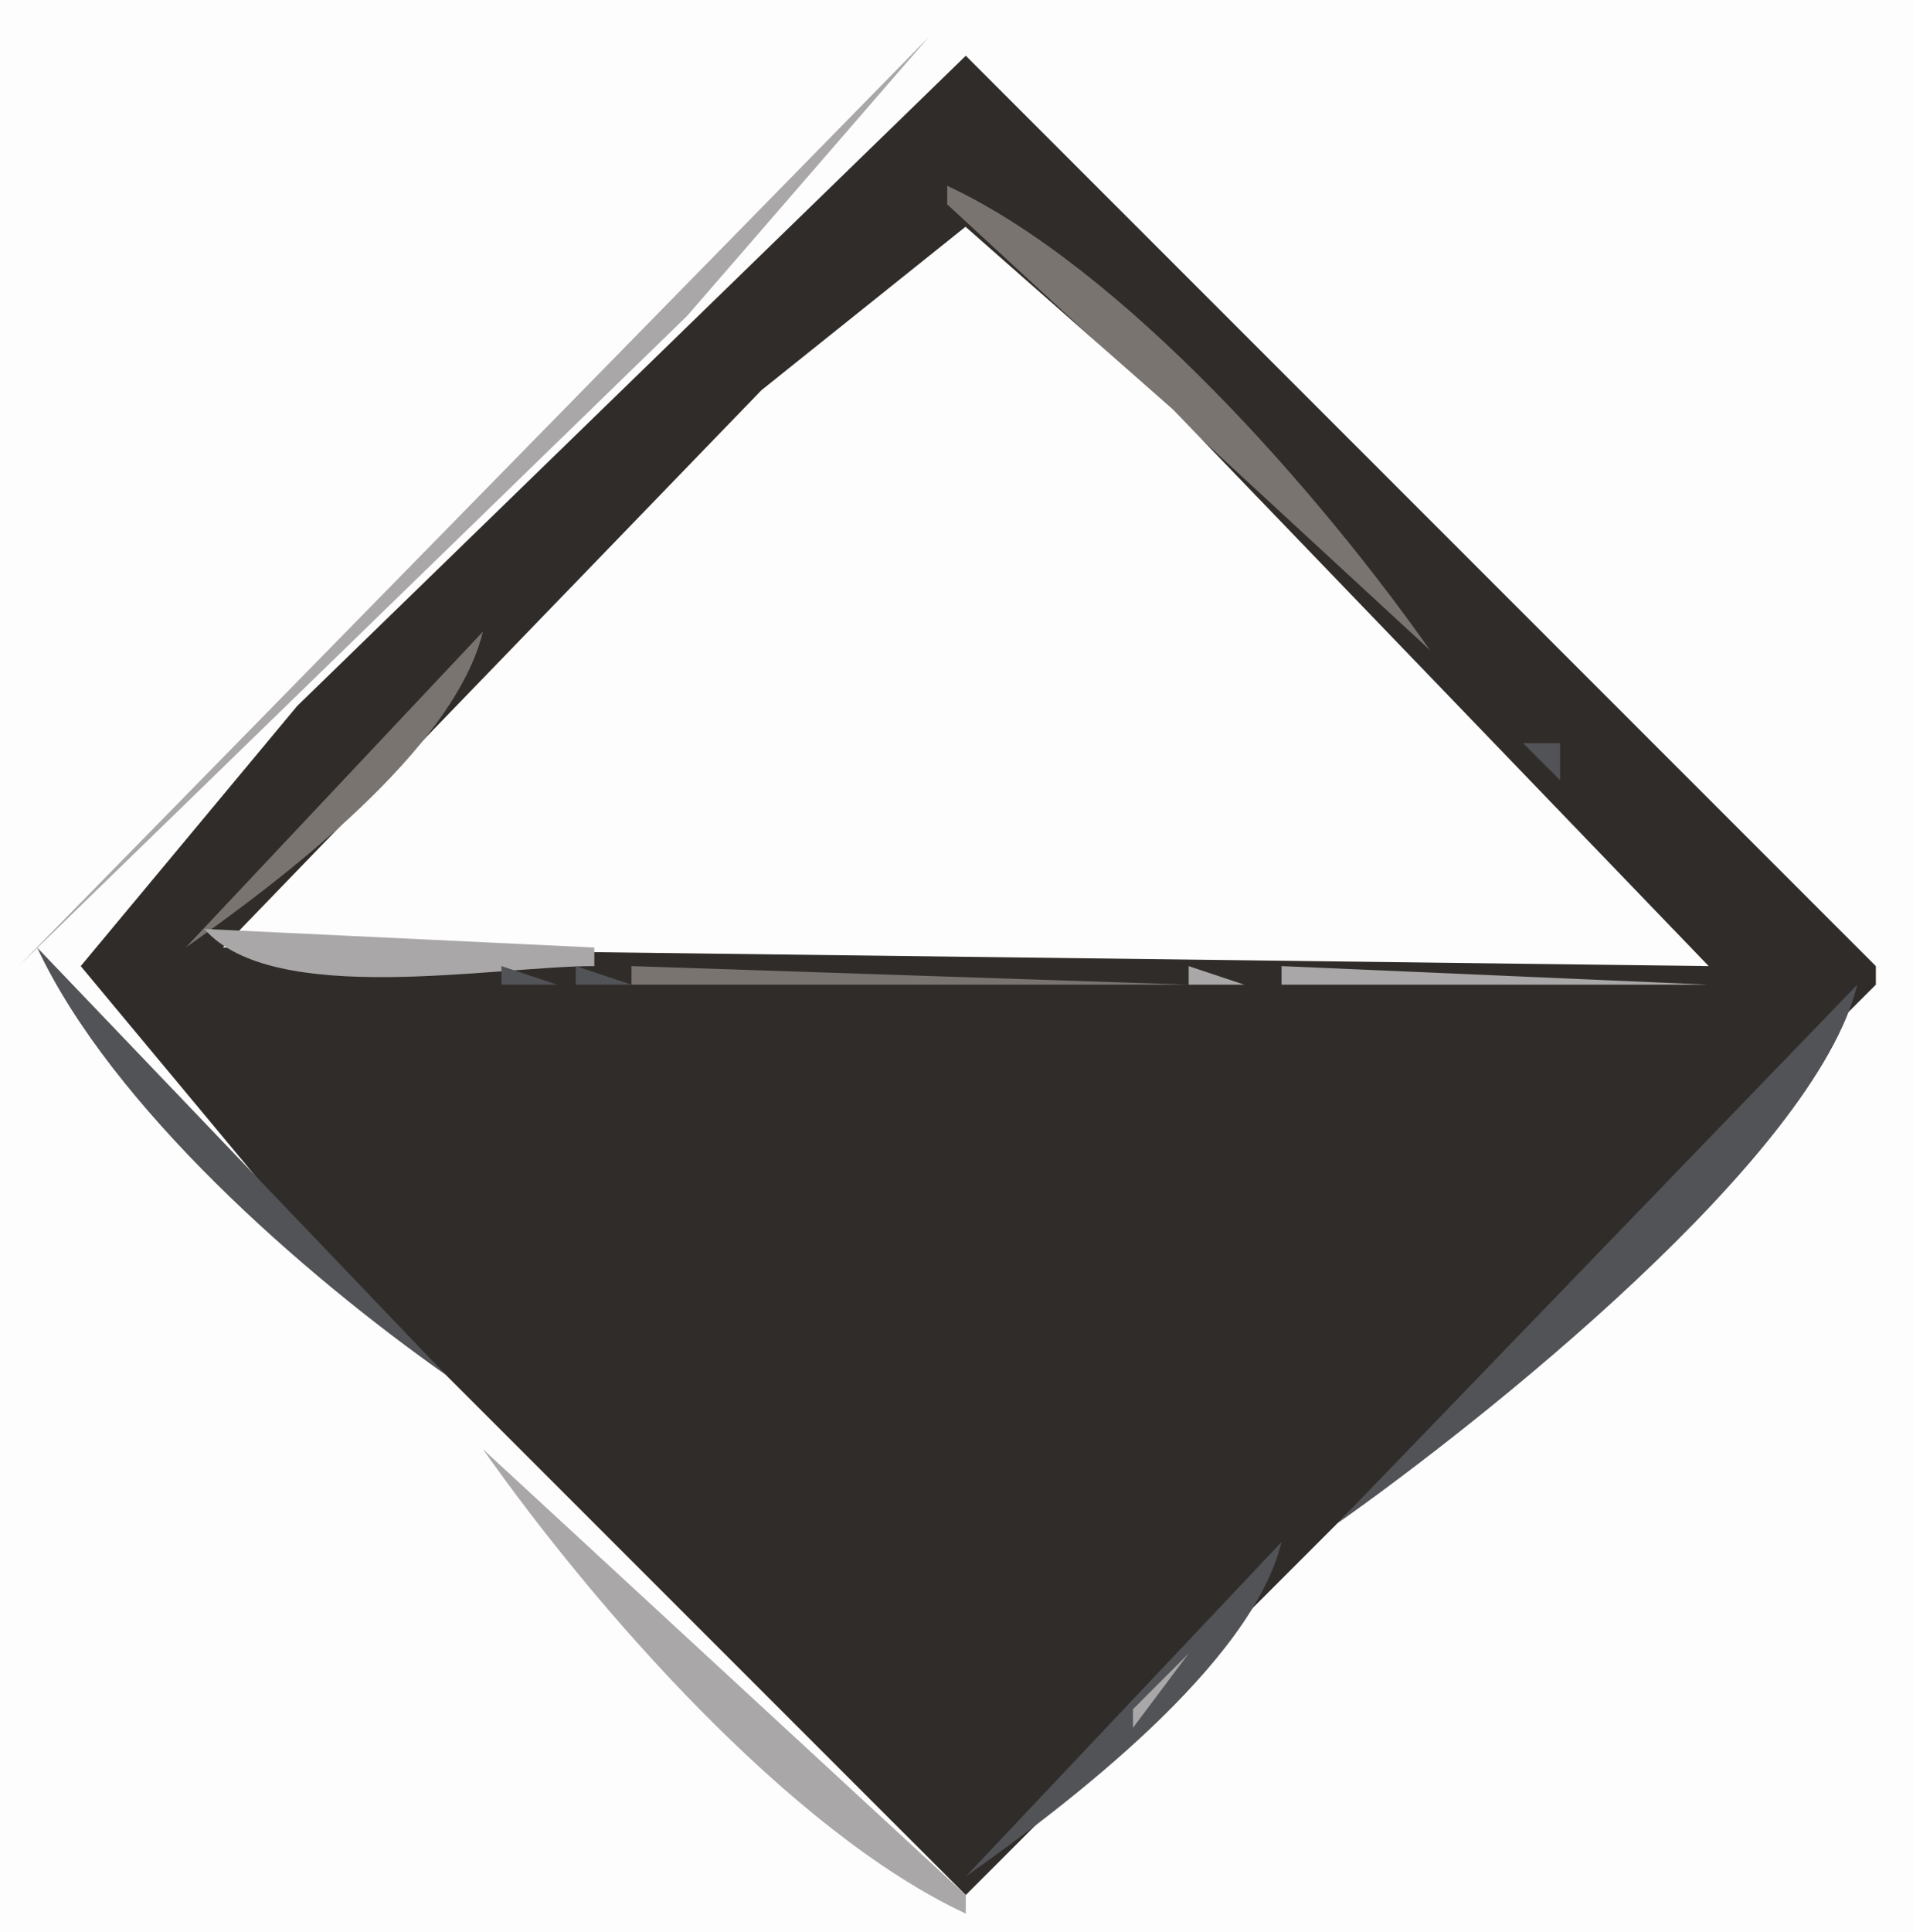 <?xml version="1.0" standalone="yes"?>
<svg xmlns="http://www.w3.org/2000/svg" width="103" height="104">
<path style="fill:#fefdfd; stroke:none;" d="M0 0L0 104L103 104L103 0L0 0z"/>
<path style="fill:#a9a7a7; stroke:none;" d="M50 2L1 52L37 17L50 2z"/>
<path style="fill:#515357; stroke:none;" d="M47 7L53 2L47 7z"/>
<path style="fill:#a9a7a7; stroke:none;" d="M53 2L57 6L53 2z"/>
<path style="fill:#302c29; stroke:none;" d="M52 3L16 38L4.346 52L16 66L52 102L101 53L101 52L52 3z"/>
<path style="fill:#7a7470; stroke:none;" d="M53 3L54 4L53 3z"/>
<path style="fill:#515357; stroke:none;" d="M54 4L55 5L54 4z"/>
<path style="fill:#7a7470; stroke:none;" d="M55 5L56 6L55 5M56 6L57 7L56 6M46 7L47 8L46 7z"/>
<path style="fill:#515357; stroke:none;" d="M56 7L73 24L56 7z"/>
<path style="fill:#a9a7a7; stroke:none;" d="M57 7L58 8L57 7z"/>
<path style="fill:#515357; stroke:none;" d="M45 8L46 9L45 8z"/>
<path style="fill:#a9a7a7; stroke:none;" d="M58 8L59 9L58 8z"/>
<path style="fill:#7a7470; stroke:none;" d="M44 9L45 10L44 9z"/>
<path style="fill:#a9a7a7; stroke:none;" d="M59 9L60 10L59 9z"/>
<path style="fill:#515357; stroke:none;" d="M43.667 10.333L44.333 10.667L43.667 10.333z"/>
<path style="fill:#7a7470; stroke:none;" d="M51 10L51 11L77 35C71.018 26.508 60.462 14.413 51 10z"/>
<path style="fill:#515357; stroke:none;" d="M53 10L54 11L53 10z"/>
<path style="fill:#a9a7a7; stroke:none;" d="M60 10L61 11L60 10z"/>
<path style="fill:#7a7470; stroke:none;" d="M42 11L43 12L42 11z"/>
<path style="fill:#a9a7a7; stroke:none;" d="M50 11L48 14L50 11z"/>
<path style="fill:#fefdfd; stroke:none;" d="M12 51L92 52L63.17 22.054L51.985 12.206L41 21L12 51z"/>
<path style="fill:#515357; stroke:none;" d="M54 11L55 12L54 11z"/>
<path style="fill:#a9a7a7; stroke:none;" d="M61 11L62 12L61 11z"/>
<path style="fill:#7a7470; stroke:none;" d="M41 12L42 13L41 12z"/>
<path style="fill:#515357; stroke:none;" d="M48 12L49 13L48 12M55 12L56 13L55 12z"/>
<path style="fill:#a9a7a7; stroke:none;" d="M62 12L63 13L62 12z"/>
<path style="fill:#7a7470; stroke:none;" d="M40 13L41 14L40 13z"/>
<path style="fill:#515357; stroke:none;" d="M47 13L37 24L47 13z"/>
<path style="fill:#a9a7a7; stroke:none;" d="M63 13L64 14L63 13z"/>
<path style="fill:#7a7470; stroke:none;" d="M39 14L38 16L39 14M47 14L48 15L47 14z"/>
<path style="fill:#515357; stroke:none;" d="M57 14L58 15L57 14z"/>
<path style="fill:#a9a7a7; stroke:none;" d="M64 14L65 15L64 14z"/>
<path style="fill:#515357; stroke:none;" d="M39 15L40 16L39 15z"/>
<path style="fill:#7a7470; stroke:none;" d="M46 15L47 16L46 15z"/>
<path style="fill:#a9a7a7; stroke:none;" d="M65 15L66 16L65 15z"/>
<path style="fill:#515357; stroke:none;" d="M37 16L38 17L37 16z"/>
<path style="fill:#a9a7a7; stroke:none;" d="M45 16L46 17L45 16M57 16L58 17L57 16M66 16L67 17L66 16z"/>
<path style="fill:#515357; stroke:none;" d="M36 17L37 18L36 17z"/>
<path style="fill:#7a7470; stroke:none;" d="M44 17L45 18L44 17z"/>
<path style="fill:#a9a7a7; stroke:none;" d="M67 17L68 18L67 17z"/>
<path style="fill:#7a7470; stroke:none;" d="M35 18L36 19L35 18z"/>
<path style="fill:#a9a7a7; stroke:none;" d="M43 18L44 19L43 18M59 18L60 19L59 18z"/>
<path style="fill:#515357; stroke:none;" d="M61 18L62 19L61 18z"/>
<path style="fill:#a9a7a7; stroke:none;" d="M68 18L69 19L68 18z"/>
<path style="fill:#515357; stroke:none;" d="M34 19L35 20L34 19z"/>
<path style="fill:#7a7470; stroke:none;" d="M42 19L43 20L42 19z"/>
<path style="fill:#515357; stroke:none;" d="M62 19L63 20L62 19z"/>
<path style="fill:#a9a7a7; stroke:none;" d="M69 19L70 20L69 19z"/>
<path style="fill:#515357; stroke:none;" d="M33 20L34 21L33 20z"/>
<path style="fill:#7a7470; stroke:none;" d="M41 20L42 21L41 20z"/>
<path style="fill:#a9a7a7; stroke:none;" d="M61 20L62 21L61 20M70 20L71 21L70 20z"/>
<path style="fill:#515357; stroke:none;" d="M32 21L33 22L32 21z"/>
<path style="fill:#a9a7a7; stroke:none;" d="M40 21L41 22L40 21M62 21L63 22L62 21M71 21L72 22L71 21z"/>
<path style="fill:#515357; stroke:none;" d="M31 22L32 23L31 22z"/>
<path style="fill:#7a7470; stroke:none;" d="M39 22L40 23L39 22z"/>
<path style="fill:#a9a7a7; stroke:none;" d="M63 22L64 23L63 22z"/>
<path style="fill:#515357; stroke:none;" d="M65 22L66 23L65 22z"/>
<path style="fill:#a9a7a7; stroke:none;" d="M72 22L73 23L72 22z"/>
<path style="fill:#515357; stroke:none;" d="M30 23L31 24L30 23z"/>
<path style="fill:#a9a7a7; stroke:none;" d="M38 23L39 24L38 23M64 23L65 24L64 23M73 23L74 24L73 23z"/>
<path style="fill:#515357; stroke:none;" d="M29 24L30 25L29 24z"/>
<path style="fill:#7a7470; stroke:none;" d="M36 24L37 25L36 24z"/>
<path style="fill:#a9a7a7; stroke:none;" d="M37 24L38 25L37 24M65 24L66 25L65 24M74 24L77 27L74 24z"/>
<path style="fill:#515357; stroke:none;" d="M28 25L29 26L28 25M35 25L36 26L35 25z"/>
<path style="fill:#a9a7a7; stroke:none;" d="M36 25L37 26L36 25M66 25L67 26L66 25z"/>
<path style="fill:#515357; stroke:none;" d="M74 25L75 26L74 25M27 26L28 27L27 26M29 26L30 27L29 26z"/>
<path style="fill:#7a7470; stroke:none;" d="M34 26L29 32L34 26z"/>
<path style="fill:#a9a7a7; stroke:none;" d="M35 26L36 27L35 26z"/>
<path style="fill:#515357; stroke:none;" d="M75 26L76 27L75 26M26 27L27 28L26 27z"/>
<path style="fill:#a9a7a7; stroke:none;" d="M34 27L35 28L34 27M68 27L69 28L68 27M77 27L78 28L77 27z"/>
<path style="fill:#515357; stroke:none;" d="M25 28L26 29L25 28z"/>
<path style="fill:#a9a7a7; stroke:none;" d="M33 28L34 29L33 28M69 28L70 29L69 28M78 28L101 51L78 28z"/>
<path style="fill:#515357; stroke:none;" d="M24 29L25 30L24 29z"/>
<path style="fill:#a9a7a7; stroke:none;" d="M32 29L33 30L32 29M70 29L71 30L70 29z"/>
<path style="fill:#515357; stroke:none;" d="M78 29L79 30L78 29M23 30L24 31L23 30z"/>
<path style="fill:#a9a7a7; stroke:none;" d="M31 30L32 31L31 30z"/>
<path style="fill:#515357; stroke:none;" d="M79 30L80 31L79 30M22 31L23 32L22 31z"/>
<path style="fill:#a9a7a7; stroke:none;" d="M30 31L31 32L30 31z"/>
<path style="fill:#515357; stroke:none;" d="M80 31L81 32L80 31M21 32L22 33L21 32M28 32L27 34L28 32z"/>
<path style="fill:#a9a7a7; stroke:none;" d="M29 32L30 33L29 32z"/>
<path style="fill:#515357; stroke:none;" d="M81 32L82 33L81 32M20 33L21 34L20 33z"/>
<path style="fill:#a9a7a7; stroke:none;" d="M28 33L29 34L28 33z"/>
<path style="fill:#515357; stroke:none;" d="M82 33L83 34L82 33M19 34L20 35L19 34z"/>
<path style="fill:#7a7470; stroke:none;" d="M26 34L10 51C15.22 47.323 24.465 40.332 26 34z"/>
<path style="fill:#a9a7a7; stroke:none;" d="M27 34L28 35L27 34M75 34L76 35L75 34z"/>
<path style="fill:#515357; stroke:none;" d="M83 34L84 35L83 34M18 35L19 36L18 35z"/>
<path style="fill:#a9a7a7; stroke:none;" d="M26 35L27 36L26 35M76 35L88 47L76 35z"/>
<path style="fill:#515357; stroke:none;" d="M77 35L78 36L77 35M84 35L85 36L84 35M17 36L18 37L17 36z"/>
<path style="fill:#a9a7a7; stroke:none;" d="M25 36L26 37L25 36z"/>
<path style="fill:#515357; stroke:none;" d="M78 36L79 37L78 36M85 36L86 37L85 36M16 37L17 38L16 37z"/>
<path style="fill:#a9a7a7; stroke:none;" d="M24 37L25 38L24 37z"/>
<path style="fill:#515357; stroke:none;" d="M79 37L80 38L79 37M86 37L87 38L86 37M15 38L16 39L15 38z"/>
<path style="fill:#a9a7a7; stroke:none;" d="M23 38L24 39L23 38z"/>
<path style="fill:#515357; stroke:none;" d="M80 38L81 39L80 38M87 38L88 39L87 38M14 39L15 40L14 39M20 39L21 40L20 39z"/>
<path style="fill:#a9a7a7; stroke:none;" d="M22 39L23 40L22 39z"/>
<path style="fill:#515357; stroke:none;" d="M81 39L82 40L81 39z"/>
<path style="fill:#7a7470; stroke:none;" d="M88 39L89 40L88 39M13 40L14 41L13 40z"/>
<path style="fill:#515357; stroke:none;" d="M19 40L20 41L19 40z"/>
<path style="fill:#a9a7a7; stroke:none;" d="M21 40L22 41L21 40z"/>
<path style="fill:#515357; stroke:none;" d="M82 40L84 42L84 40L82 40z"/>
<path style="fill:#7a7470; stroke:none;" d="M89 40L90 41L89 40z"/>
<path style="fill:#515357; stroke:none;" d="M12 41L13 42L12 41M18 41L19 42L18 41z"/>
<path style="fill:#a9a7a7; stroke:none;" d="M20 41L21 42L20 41z"/>
<path style="fill:#515357; stroke:none;" d="M90 41L91 42L90 41M11 42L12 43L11 42z"/>
<path style="fill:#a9a7a7; stroke:none;" d="M19 42L20 43L19 42z"/>
<path style="fill:#515357; stroke:none;" d="M84 42L85 43L84 42M91 42L92 43L91 42M10 43L11 44L10 43M16 43L17 44L16 43z"/>
<path style="fill:#a9a7a7; stroke:none;" d="M18 43L19 44L18 43z"/>
<path style="fill:#515357; stroke:none;" d="M85 43L86 44L85 43M92 43L93 44L92 43M9 44L10 45L9 44M15 44L16 45L15 44z"/>
<path style="fill:#a9a7a7; stroke:none;" d="M17 44L18 45L17 44z"/>
<path style="fill:#515357; stroke:none;" d="M86 44L87 45L86 44M93 44L94 45L93 44M8 45L9 46L8 45z"/>
<path style="fill:#a9a7a7; stroke:none;" d="M16 45L17 46L16 45z"/>
<path style="fill:#515357; stroke:none;" d="M87 45L88 46L87 45M94 45L95 46L94 45M7 46L8 47L7 46M13 46L14 47L13 46z"/>
<path style="fill:#a9a7a7; stroke:none;" d="M15 46L16 47L15 46z"/>
<path style="fill:#515357; stroke:none;" d="M88 46L93 51L88 46M95 46L96 47L95 46M6 47L7 48L6 47z"/>
<path style="fill:#a9a7a7; stroke:none;" d="M14 47L15 48L14 47z"/>
<path style="fill:#7a7470; stroke:none;" d="M88 47L89 48L88 47z"/>
<path style="fill:#515357; stroke:none;" d="M96 47L97 48L96 47M5 48L6 49L5 48z"/>
<path style="fill:#a9a7a7; stroke:none;" d="M13 48L14 49L13 48z"/>
<path style="fill:#7a7470; stroke:none;" d="M89 48L90 49L89 48z"/>
<path style="fill:#515357; stroke:none;" d="M97 48L98 49L97 48M4 49L5 50L4 49z"/>
<path style="fill:#a9a7a7; stroke:none;" d="M12 49L13 50L12 49M90 49L91 50L90 49z"/>
<path style="fill:#515357; stroke:none;" d="M98 49L99 50L98 49M3 50L4 51L3 50M5 50L6 51L5 50z"/>
<path style="fill:#a9a7a7; stroke:none;" d="M11 50C14.71 54.245 26.594 52 32 52L32 51L11 50M91 50L92 51L91 50z"/>
<path style="fill:#515357; stroke:none;" d="M99 50L100 51L99 50M2 51C5.992 59.56 16.326 68.594 24 74L2 51M10 51L11 52L10 51z"/>
<path style="fill:#7a7470; stroke:none;" d="M92.333 51.667L92.667 52.333L92.333 51.667z"/>
<path style="fill:#515357; stroke:none;" d="M100 51L101 52L100 51M27 52L27 53L30 53L27 52M31 52L31 53L34 53L31 52z"/>
<path style="fill:#7a7470; stroke:none;" d="M34 52L34 53L64 53L34 52z"/>
<path style="fill:#a9a7a7; stroke:none;" d="M64 52L64 53L67 53L64 52z"/>
<path style="fill:#7a7470; stroke:none;" d="M67.667 52.333L68.333 52.667L67.667 52.333z"/>
<path style="fill:#a9a7a7; stroke:none;" d="M69 52L69 53L92 53L69 52z"/>
<path style="fill:#7a7470; stroke:none;" d="M101 52L102 53L101 52z"/>
<path style="fill:#a9a7a7; stroke:none;" d="M2 53L3 54L2 53z"/>
<path style="fill:#515357; stroke:none;" d="M100 53L72 82C79.77 76.526 97.752 62.274 100 53z"/>
<path style="fill:#a9a7a7; stroke:none;" d="M101 53L102 54L101 53M3 54L4 55L3 54M100 54L101 55L100 54M4 55L5 56L4 55M99 55L100 56L99 55M5 56L6 57L5 56M98 56L99 57L98 56M6 57L7 58L6 57M97 57L98 58L97 57M7 58L8 59L7 58M96 58L97 59L96 58M8 59L9 60L8 59M95 59L96 60L95 59M9 60L10 61L9 60M94 60L95 61L94 60M10 61L11 62L10 61M93 61L94 62L93 61M11 62L12 63L11 62M92 62L93 63L92 62M12 63L13 64L12 63M91 63L92 64L91 63M13 64L14 65L13 64M90 64L91 65L90 64M14 65L15 66L14 65M89 65L90 66L89 65M15 66L16 67L15 66M88 66L89 67L88 66M16 67L17 68L16 67M87 67L88 68L87 67M17 68L18 69L17 68M86 68L87 69L86 68M18 69L19 70L18 69M85 69L86 70L85 69M19 70L20 71L19 70M84 70L85 71L84 70M20 71L21 72L20 71M83 71L84 72L83 71M21 72L22 73L21 72M82 72L83 73L82 72M22 73L23 74L22 73M81 73L82 74L81 73M23 74L24 75L23 74M80 74L81 75L80 74z"/>
<path style="fill:#7a7470; stroke:none;" d="M24 75L26 77L24 75z"/>
<path style="fill:#515357; stroke:none;" d="M25 75L26 76L25 75z"/>
<path style="fill:#a9a7a7; stroke:none;" d="M79 75L80 76L79 75z"/>
<path style="fill:#515357; stroke:none;" d="M27 76L28 77L27 76z"/>
<path style="fill:#a9a7a7; stroke:none;" d="M78 76L79 77L78 76z"/>
<path style="fill:#515357; stroke:none;" d="M26 77L27 78L26 77z"/>
<path style="fill:#a9a7a7; stroke:none;" d="M77 77L78 78L77 77M26 78C31.982 86.492 42.538 98.587 52 103L52 102L26 78z"/>
<path style="fill:#7a7470; stroke:none;" d="M27 78L28 79L27 78z"/>
<path style="fill:#a9a7a7; stroke:none;" d="M76 78L77 79L76 78z"/>
<path style="fill:#7a7470; stroke:none;" d="M28 79L29 80L28 79z"/>
<path style="fill:#a9a7a7; stroke:none;" d="M75 79L76 80L75 79z"/>
<path style="fill:#7a7470; stroke:none;" d="M29 80L30 81L29 80z"/>
<path style="fill:#a9a7a7; stroke:none;" d="M74 80L75 81L74 80z"/>
<path style="fill:#515357; stroke:none;" d="M30 81L31 82L30 81z"/>
<path style="fill:#a9a7a7; stroke:none;" d="M73 81L74 82L73 81z"/>
<path style="fill:#515357; stroke:none;" d="M31 82L32 83L31 82z"/>
<path style="fill:#7a7470; stroke:none;" d="M71 82L70 84L71 82z"/>
<path style="fill:#a9a7a7; stroke:none;" d="M72 82L73 83L72 82z"/>
<path style="fill:#515357; stroke:none;" d="M32 83L33 84L32 83M69 83L52 101C57.441 97.167 67.403 89.59 69 83z"/>
<path style="fill:#a9a7a7; stroke:none;" d="M71 83L72 84L71 83z"/>
<path style="fill:#7a7470; stroke:none;" d="M33 84L34 85L33 84z"/>
<path style="fill:#a9a7a7; stroke:none;" d="M69 84L70 85L69 84z"/>
<path style="fill:#515357; stroke:none;" d="M34 85L35 86L34 85z"/>
<path style="fill:#a9a7a7; stroke:none;" d="M68 85L69 86L68 85z"/>
<path style="fill:#7a7470; stroke:none;" d="M35 86L36 87L35 86z"/>
<path style="fill:#a9a7a7; stroke:none;" d="M67 86L68 87L67 86z"/>
<path style="fill:#7a7470; stroke:none;" d="M36 87L37 88L36 87z"/>
<path style="fill:#a9a7a7; stroke:none;" d="M66 87L67 88L66 87z"/>
<path style="fill:#515357; stroke:none;" d="M37 88L38 89L37 88z"/>
<path style="fill:#a9a7a7; stroke:none;" d="M65 88L66 89L65 88z"/>
<path style="fill:#515357; stroke:none;" d="M38 89L39 90L38 89z"/>
<path style="fill:#a9a7a7; stroke:none;" d="M64 89L61 92L61 93L64 89z"/>
<path style="fill:#7a7470; stroke:none;" d="M39 90L40 91L39 90M63 90L64 91L63 90z"/>
<path style="fill:#515357; stroke:none;" d="M40 91L41 92L40 91z"/>
<path style="fill:#7a7470; stroke:none;" d="M62 91L63 92L62 91z"/>
<path style="fill:#515357; stroke:none;" d="M41 92L42 93L41 92M42 93L43 94L42 93z"/>
<path style="fill:#a9a7a7; stroke:none;" d="M60 93L61 94L60 93z"/>
<path style="fill:#515357; stroke:none;" d="M43 94L44 95L43 94z"/>
<path style="fill:#a9a7a7; stroke:none;" d="M59 94L60 95L59 94z"/>
<path style="fill:#515357; stroke:none;" d="M44 95L45 96L44 95z"/>
<path style="fill:#a9a7a7; stroke:none;" d="M58 95L59 96L58 95z"/>
<path style="fill:#515357; stroke:none;" d="M45 96L46 97L45 96z"/>
<path style="fill:#a9a7a7; stroke:none;" d="M57 96L58 97L57 96z"/>
<path style="fill:#515357; stroke:none;" d="M46 97L47 98L46 97z"/>
<path style="fill:#a9a7a7; stroke:none;" d="M56 97L57 98L56 97z"/>
<path style="fill:#515357; stroke:none;" d="M47 98L48 99L47 98z"/>
<path style="fill:#a9a7a7; stroke:none;" d="M55 98L56 99L55 98z"/>
<path style="fill:#515357; stroke:none;" d="M48 99L49 100L48 99z"/>
<path style="fill:#a9a7a7; stroke:none;" d="M54 99L55 100L54 99z"/>
<path style="fill:#515357; stroke:none;" d="M49 100L50 101L49 100z"/>
<path style="fill:#a9a7a7; stroke:none;" d="M53 100L54 101L53 100z"/>
<path style="fill:#515357; stroke:none;" d="M50 101L51 102L50 101z"/>
<path style="fill:#a9a7a7; stroke:none;" d="M52 101L53 102L52 101z"/>
</svg>
